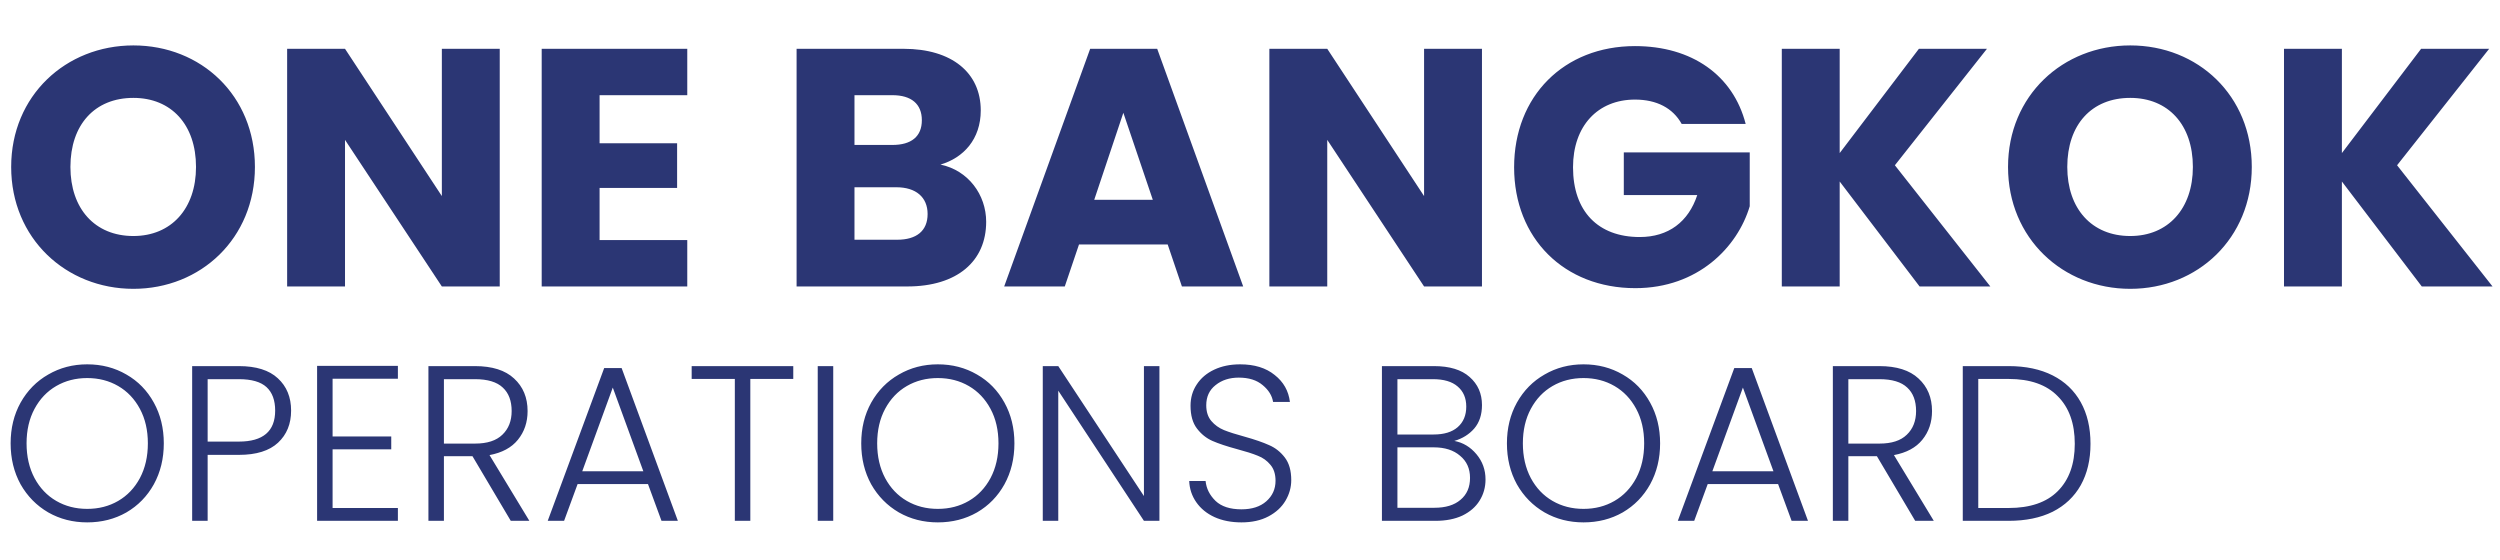 <svg width="192" height="43" viewBox="0 0 192 43" fill="none" xmlns="http://www.w3.org/2000/svg">
<path d="M19.578 12.822C19.578 18.308 15.418 22.182 10.244 22.182C5.07 22.182 0.858 18.308 0.858 12.822C0.858 7.336 5.07 3.488 10.244 3.488C15.444 3.488 19.578 7.336 19.578 12.822ZM5.408 12.822C5.408 16.02 7.28 18.126 10.244 18.126C13.156 18.126 15.054 16.02 15.054 12.822C15.054 9.572 13.156 7.518 10.244 7.518C7.28 7.518 5.408 9.572 5.408 12.822ZM33.934 3.748H38.38V22H33.934L26.497 10.742V22H22.052V3.748H26.497L33.934 15.058V3.748ZM52.782 3.748V7.31H46.048V11.002H52.002V14.434H46.048V18.438H52.782V22H41.602V3.748H52.782ZM71.24 16.436C71.24 15.136 70.33 14.382 68.848 14.382H65.624V18.412H68.9C70.382 18.412 71.24 17.736 71.24 16.436ZM70.798 9.234C70.798 7.986 69.992 7.31 68.536 7.31H65.624V11.132H68.536C69.992 11.132 70.798 10.482 70.798 9.234ZM75.738 17.034C75.738 20.05 73.528 22 69.68 22H61.178V3.748H69.394C73.112 3.748 75.322 5.594 75.322 8.48C75.322 10.69 73.996 12.12 72.228 12.64C74.36 13.082 75.738 14.954 75.738 17.034ZM90.771 22L89.679 18.776H82.867L81.775 22H77.121L83.725 3.748H88.873L95.477 22H90.771ZM88.535 15.344L86.273 8.662L84.037 15.344H88.535ZM109.369 3.748H113.815V22H109.369L101.933 10.742V22H97.487V3.748H101.933L109.369 15.058V3.748ZM125.566 3.54C129.934 3.54 133.106 5.776 134.068 9.52H129.154C128.478 8.298 127.23 7.648 125.566 7.648C122.706 7.648 120.808 9.676 120.808 12.848C120.808 16.228 122.732 18.204 125.93 18.204C128.14 18.204 129.674 17.034 130.35 14.98H124.708V11.704H134.38V15.838C133.444 18.984 130.402 22.13 125.592 22.13C120.132 22.13 116.284 18.308 116.284 12.848C116.284 7.388 120.106 3.54 125.566 3.54ZM147.424 22L141.288 13.94V22H136.842V3.748H141.288V11.756L147.372 3.748H152.598L145.526 12.692L152.858 22H147.424ZM172.937 12.822C172.937 18.308 168.777 22.182 163.603 22.182C158.429 22.182 154.217 18.308 154.217 12.822C154.217 7.336 158.429 3.488 163.603 3.488C168.803 3.488 172.937 7.336 172.937 12.822ZM158.767 12.822C158.767 16.02 160.639 18.126 163.603 18.126C166.515 18.126 168.413 16.02 168.413 12.822C168.413 9.572 166.515 7.518 163.603 7.518C160.639 7.518 158.767 9.572 158.767 12.822ZM185.993 22L179.857 13.94V22H175.411V3.748H179.857V11.756L185.941 3.748H191.167L184.095 12.692L191.427 22H185.993Z" fill="#2B3674"/>
<path d="M6.698 40.119C5.599 40.119 4.601 39.864 3.706 39.354C2.811 38.833 2.102 38.113 1.581 37.195C1.071 36.266 0.816 35.217 0.816 34.05C0.816 32.883 1.071 31.84 1.581 30.922C2.102 29.993 2.811 29.273 3.706 28.763C4.601 28.242 5.599 27.981 6.698 27.981C7.809 27.981 8.812 28.242 9.707 28.763C10.602 29.273 11.305 29.993 11.815 30.922C12.325 31.84 12.58 32.883 12.58 34.05C12.58 35.217 12.325 36.266 11.815 37.195C11.305 38.113 10.602 38.833 9.707 39.354C8.812 39.864 7.809 40.119 6.698 40.119ZM6.698 39.082C7.582 39.082 8.375 38.878 9.078 38.47C9.781 38.062 10.336 37.478 10.744 36.719C11.152 35.948 11.356 35.059 11.356 34.05C11.356 33.041 11.152 32.157 10.744 31.398C10.336 30.639 9.781 30.055 9.078 29.647C8.375 29.239 7.582 29.035 6.698 29.035C5.814 29.035 5.021 29.239 4.318 29.647C3.615 30.055 3.06 30.639 2.652 31.398C2.244 32.157 2.04 33.041 2.04 34.05C2.04 35.059 2.244 35.948 2.652 36.719C3.06 37.478 3.615 38.062 4.318 38.47C5.021 38.878 5.814 39.082 6.698 39.082ZM22.357 31.534C22.357 32.554 22.022 33.376 21.354 33.999C20.685 34.622 19.682 34.934 18.345 34.934H15.947V40H14.758V28.117H18.345C19.671 28.117 20.668 28.429 21.337 29.052C22.017 29.675 22.357 30.503 22.357 31.534ZM18.345 33.914C20.203 33.914 21.133 33.121 21.133 31.534C21.133 30.741 20.912 30.14 20.47 29.732C20.027 29.324 19.319 29.12 18.345 29.12H15.947V33.914H18.345ZM25.543 29.086V33.523H30.048V34.509H25.543V39.014H30.558V40H24.353V28.1H30.558V29.086H25.543ZM39.227 40L36.286 35.036H34.093V40H32.903V28.117H36.473C37.799 28.117 38.802 28.434 39.482 29.069C40.173 29.704 40.519 30.537 40.519 31.568C40.519 32.429 40.27 33.166 39.771 33.778C39.284 34.379 38.558 34.77 37.595 34.951L40.655 40H39.227ZM34.093 34.067H36.49C37.419 34.067 38.116 33.84 38.581 33.387C39.057 32.934 39.295 32.327 39.295 31.568C39.295 30.786 39.068 30.185 38.615 29.766C38.162 29.335 37.448 29.12 36.473 29.12H34.093V34.067ZM49.766 37.178H44.359L43.322 40H42.065L46.4 28.27H47.742L52.06 40H50.803L49.766 37.178ZM49.408 36.192L47.062 29.766L44.717 36.192H49.408ZM60.923 28.117V29.103H57.625V40H56.435V29.103H53.12V28.117H60.923ZM63.992 28.117V40H62.802V28.117H63.992ZM72.025 40.119C70.926 40.119 69.928 39.864 69.033 39.354C68.138 38.833 67.43 38.113 66.908 37.195C66.398 36.266 66.143 35.217 66.143 34.05C66.143 32.883 66.398 31.84 66.908 30.922C67.43 29.993 68.138 29.273 69.033 28.763C69.928 28.242 70.926 27.981 72.025 27.981C73.136 27.981 74.139 28.242 75.034 28.763C75.93 29.273 76.632 29.993 77.142 30.922C77.652 31.84 77.907 32.883 77.907 34.05C77.907 35.217 77.652 36.266 77.142 37.195C76.632 38.113 75.93 38.833 75.034 39.354C74.139 39.864 73.136 40.119 72.025 40.119ZM72.025 39.082C72.909 39.082 73.703 38.878 74.405 38.47C75.108 38.062 75.663 37.478 76.071 36.719C76.479 35.948 76.683 35.059 76.683 34.05C76.683 33.041 76.479 32.157 76.071 31.398C75.663 30.639 75.108 30.055 74.405 29.647C73.703 29.239 72.909 29.035 72.025 29.035C71.141 29.035 70.348 29.239 69.645 29.647C68.942 30.055 68.387 30.639 67.979 31.398C67.571 32.157 67.367 33.041 67.367 34.05C67.367 35.059 67.571 35.948 67.979 36.719C68.387 37.478 68.942 38.062 69.645 38.47C70.348 38.878 71.141 39.082 72.025 39.082ZM89.044 40H87.854L81.275 30.004V40H80.085V28.117H81.275L87.854 38.096V28.117H89.044V40ZM95.343 40.119C94.561 40.119 93.87 39.983 93.269 39.711C92.68 39.439 92.215 39.059 91.875 38.572C91.535 38.085 91.354 37.541 91.331 36.94H92.589C92.646 37.518 92.901 38.028 93.354 38.47C93.807 38.901 94.47 39.116 95.343 39.116C96.148 39.116 96.782 38.912 97.247 38.504C97.723 38.085 97.961 37.558 97.961 36.923C97.961 36.413 97.831 36.005 97.57 35.699C97.309 35.382 96.986 35.149 96.601 35.002C96.216 34.843 95.683 34.673 95.003 34.492C94.21 34.277 93.581 34.067 93.116 33.863C92.651 33.659 92.255 33.342 91.926 32.911C91.597 32.48 91.433 31.897 91.433 31.16C91.433 30.548 91.592 30.004 91.909 29.528C92.226 29.041 92.674 28.661 93.252 28.389C93.83 28.117 94.493 27.981 95.241 27.981C96.34 27.981 97.224 28.253 97.893 28.797C98.573 29.33 98.964 30.021 99.066 30.871H97.774C97.695 30.384 97.428 29.953 96.975 29.579C96.522 29.194 95.91 29.001 95.139 29.001C94.425 29.001 93.83 29.194 93.354 29.579C92.878 29.953 92.64 30.469 92.64 31.126C92.64 31.625 92.77 32.027 93.031 32.333C93.292 32.639 93.615 32.871 94 33.03C94.397 33.189 94.929 33.359 95.598 33.54C96.369 33.755 96.992 33.971 97.468 34.186C97.944 34.39 98.346 34.707 98.675 35.138C99.004 35.569 99.168 36.147 99.168 36.872C99.168 37.427 99.021 37.954 98.726 38.453C98.431 38.952 97.995 39.354 97.417 39.66C96.839 39.966 96.148 40.119 95.343 40.119ZM111.691 33.863C112.36 33.988 112.927 34.328 113.391 34.883C113.856 35.438 114.088 36.084 114.088 36.821C114.088 37.422 113.935 37.966 113.629 38.453C113.335 38.929 112.898 39.309 112.32 39.592C111.742 39.864 111.051 40 110.246 40H106.132V28.117H110.127C111.329 28.117 112.241 28.395 112.864 28.95C113.499 29.505 113.816 30.225 113.816 31.109C113.816 31.846 113.618 32.446 113.221 32.911C112.825 33.364 112.315 33.682 111.691 33.863ZM107.322 33.37H110.093C110.898 33.37 111.516 33.183 111.946 32.809C112.388 32.424 112.609 31.897 112.609 31.228C112.609 30.571 112.388 30.055 111.946 29.681C111.516 29.307 110.881 29.12 110.042 29.12H107.322V33.37ZM110.161 38.997C111.023 38.997 111.691 38.793 112.167 38.385C112.655 37.977 112.898 37.416 112.898 36.702C112.898 35.988 112.643 35.421 112.133 35.002C111.635 34.571 110.96 34.356 110.11 34.356H107.322V38.997H110.161ZM121.614 40.119C120.515 40.119 119.517 39.864 118.622 39.354C117.727 38.833 117.018 38.113 116.497 37.195C115.987 36.266 115.732 35.217 115.732 34.05C115.732 32.883 115.987 31.84 116.497 30.922C117.018 29.993 117.727 29.273 118.622 28.763C119.517 28.242 120.515 27.981 121.614 27.981C122.725 27.981 123.728 28.242 124.623 28.763C125.518 29.273 126.221 29.993 126.731 30.922C127.241 31.84 127.496 32.883 127.496 34.05C127.496 35.217 127.241 36.266 126.731 37.195C126.221 38.113 125.518 38.833 124.623 39.354C123.728 39.864 122.725 40.119 121.614 40.119ZM121.614 39.082C122.498 39.082 123.291 38.878 123.994 38.47C124.697 38.062 125.252 37.478 125.66 36.719C126.068 35.948 126.272 35.059 126.272 34.05C126.272 33.041 126.068 32.157 125.66 31.398C125.252 30.639 124.697 30.055 123.994 29.647C123.291 29.239 122.498 29.035 121.614 29.035C120.73 29.035 119.937 29.239 119.234 29.647C118.531 30.055 117.976 30.639 117.568 31.398C117.16 32.157 116.956 33.041 116.956 34.05C116.956 35.059 117.16 35.948 117.568 36.719C117.976 37.478 118.531 38.062 119.234 38.47C119.937 38.878 120.73 39.082 121.614 39.082ZM136.558 37.178H131.152L130.115 40H128.857L133.192 28.27H134.535L138.853 40H137.595L136.558 37.178ZM136.201 36.192L133.855 29.766L131.509 36.192H136.201ZM147.087 40L144.146 35.036H141.953V40H140.763V28.117H144.333C145.659 28.117 146.662 28.434 147.342 29.069C148.034 29.704 148.379 30.537 148.379 31.568C148.379 32.429 148.13 33.166 147.631 33.778C147.144 34.379 146.419 34.77 145.455 34.951L148.515 40H147.087ZM141.953 34.067H144.35C145.28 34.067 145.977 33.84 146.441 33.387C146.917 32.934 147.155 32.327 147.155 31.568C147.155 30.786 146.929 30.185 146.475 29.766C146.022 29.335 145.308 29.12 144.333 29.12H141.953V34.067ZM154.26 28.117C155.575 28.117 156.702 28.355 157.643 28.831C158.584 29.307 159.303 29.993 159.802 30.888C160.301 31.783 160.55 32.849 160.55 34.084C160.55 35.308 160.301 36.368 159.802 37.263C159.303 38.147 158.584 38.827 157.643 39.303C156.702 39.768 155.575 40 154.26 40H150.741V28.117H154.26ZM154.26 39.014C155.915 39.014 157.173 38.583 158.034 37.722C158.907 36.849 159.343 35.637 159.343 34.084C159.343 32.52 158.907 31.302 158.034 30.429C157.173 29.545 155.915 29.103 154.26 29.103H151.931V39.014H154.26Z" fill="#2B3674"/>
</svg>
